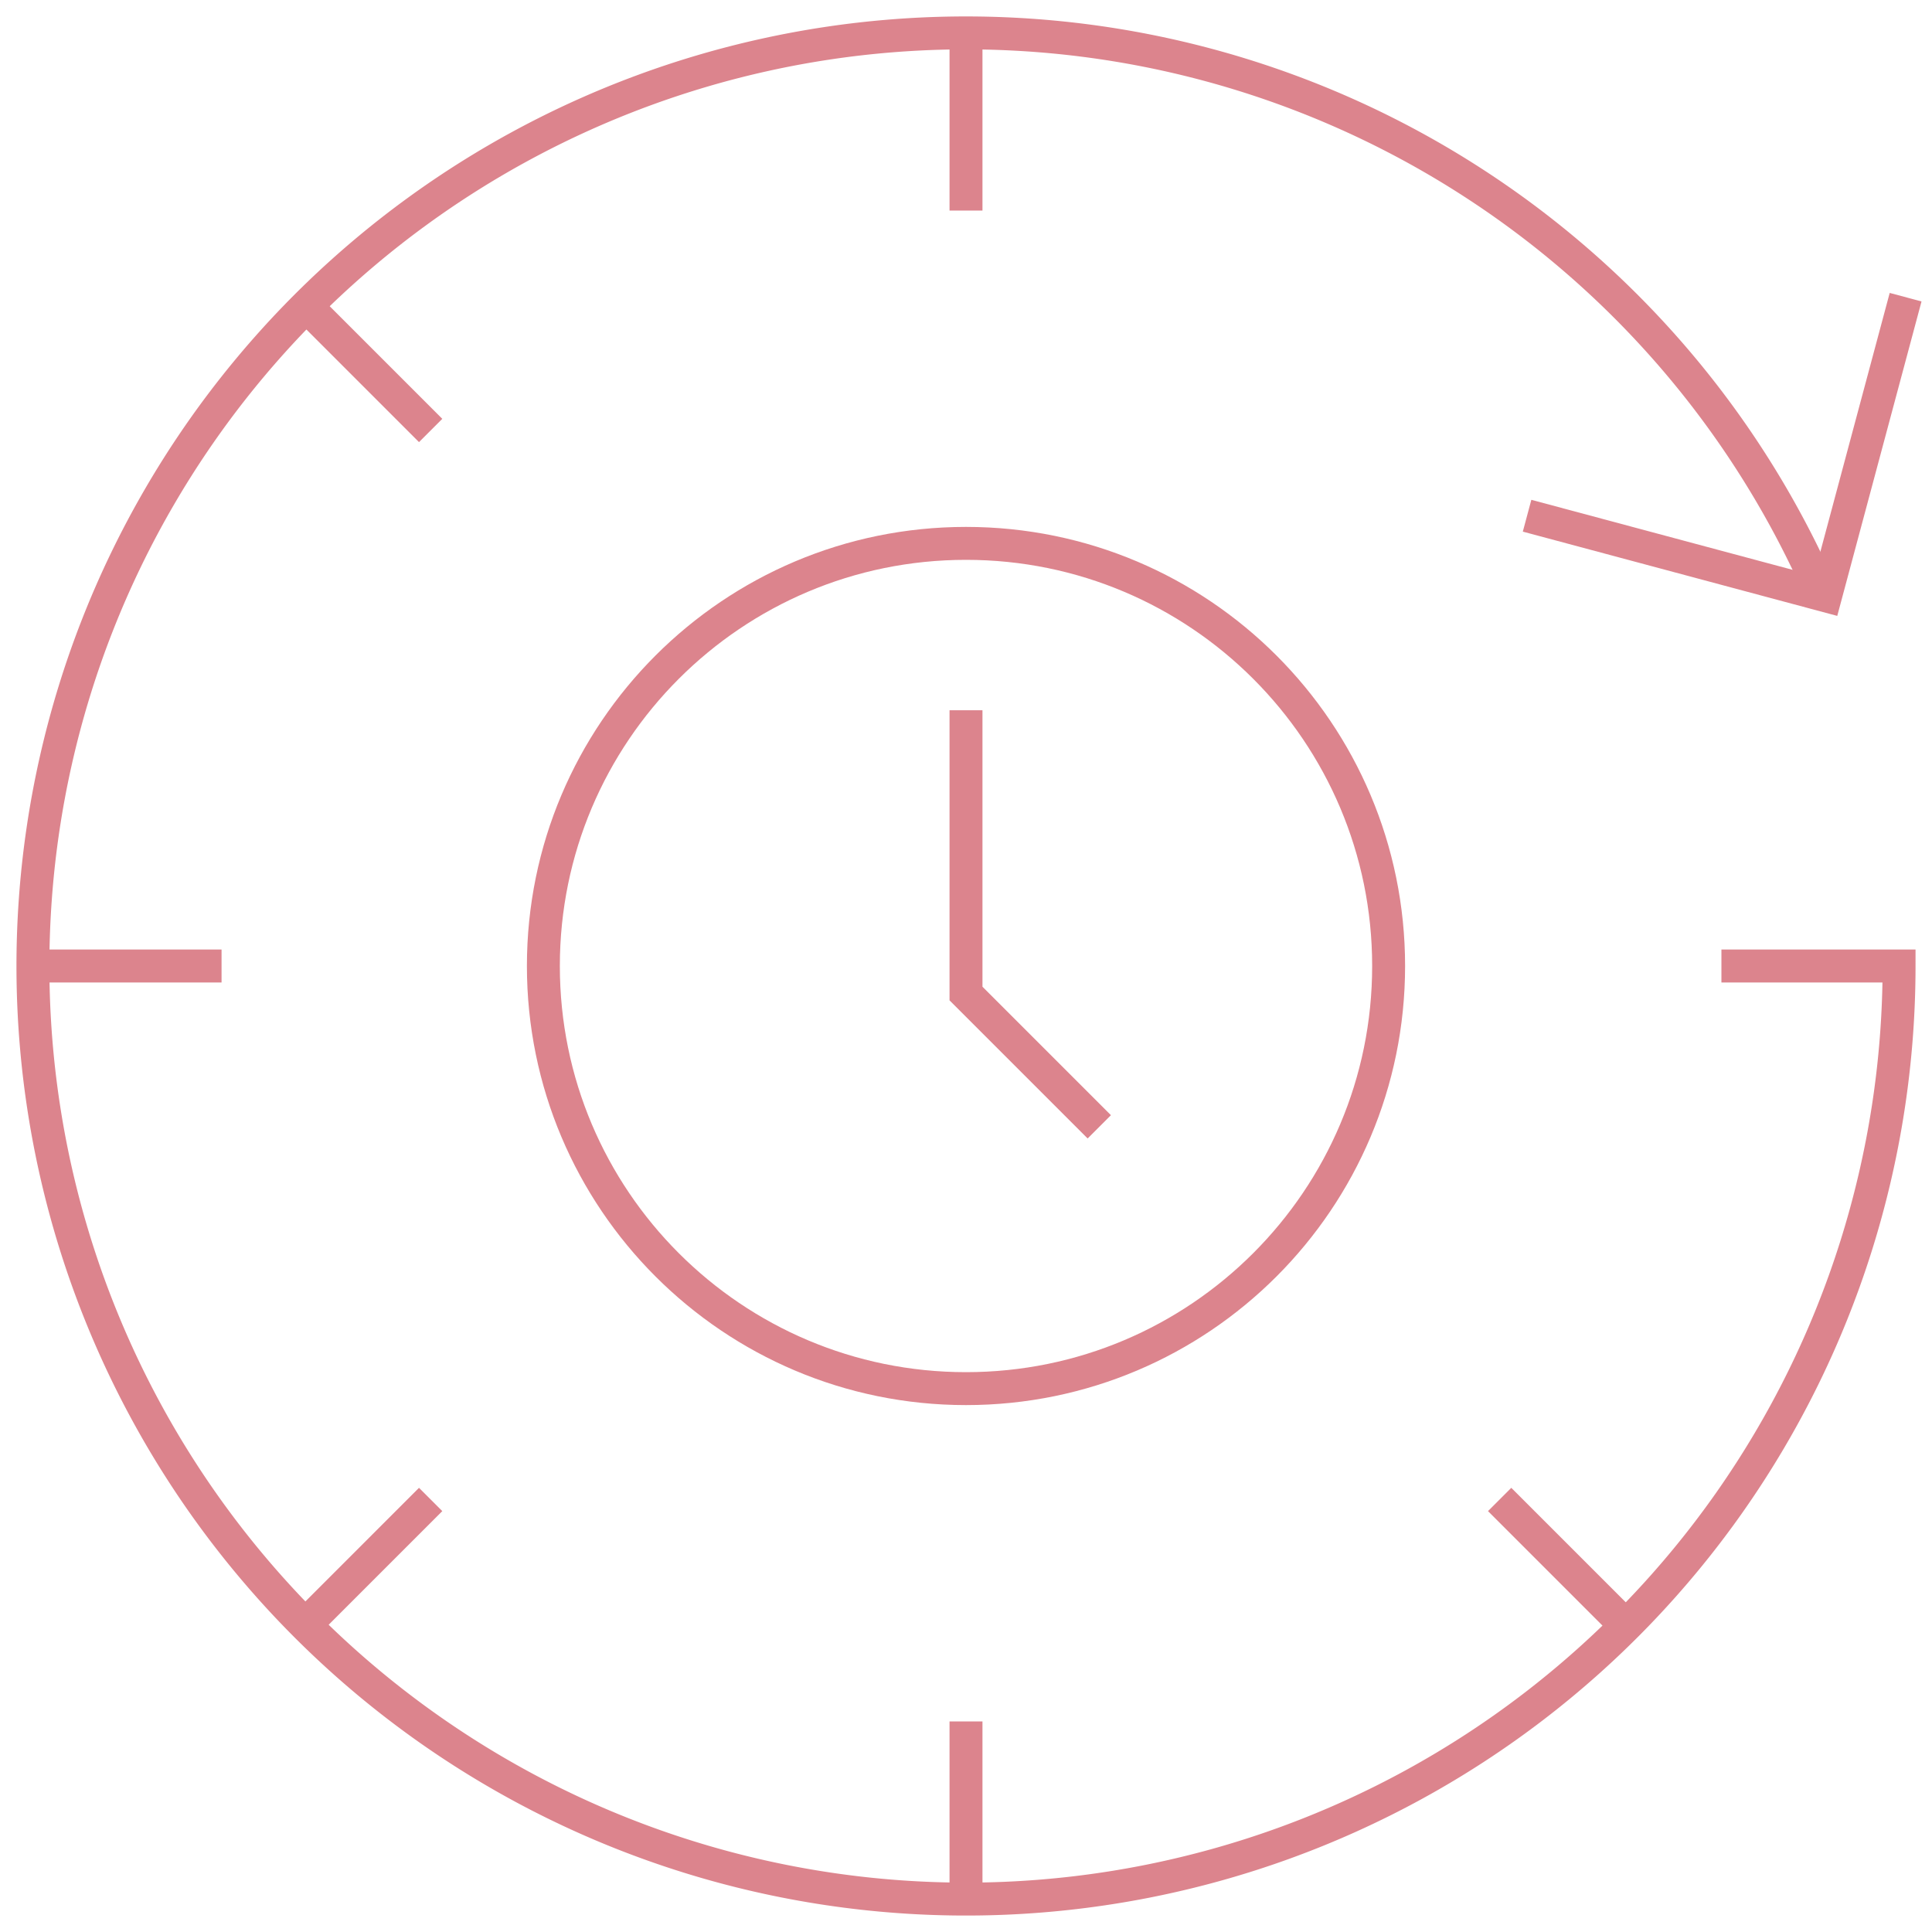 <svg width="176" height="176" fill="none" xmlns="http://www.w3.org/2000/svg"><path d="M165.879 53.942a84.998 84.998 0 00-151.314-8.746A85 85 0 10173 88h-16.183M88 156.817V173M88 3v16.183M20.183 88H4" stroke="#dc848d" stroke-width="3"/><path d="M126.5 88c0 21.263-17.237 38.5-38.5 38.5S49.5 109.263 49.5 88 66.737 49.5 88 49.5s38.5 17.237 38.5 38.5zM173.596 27.073l-7.287 27.196-27.196-7.288" stroke="#dc848d" stroke-width="3"/><path d="M88 64.704V90.51l12.142 12.142M39.23 136.598l-11.44 11.441M39.23 39.215L27.79 27.774M148.054 148.039l-11.441-11.441" stroke="#dc848d" stroke-width="3"/></svg>